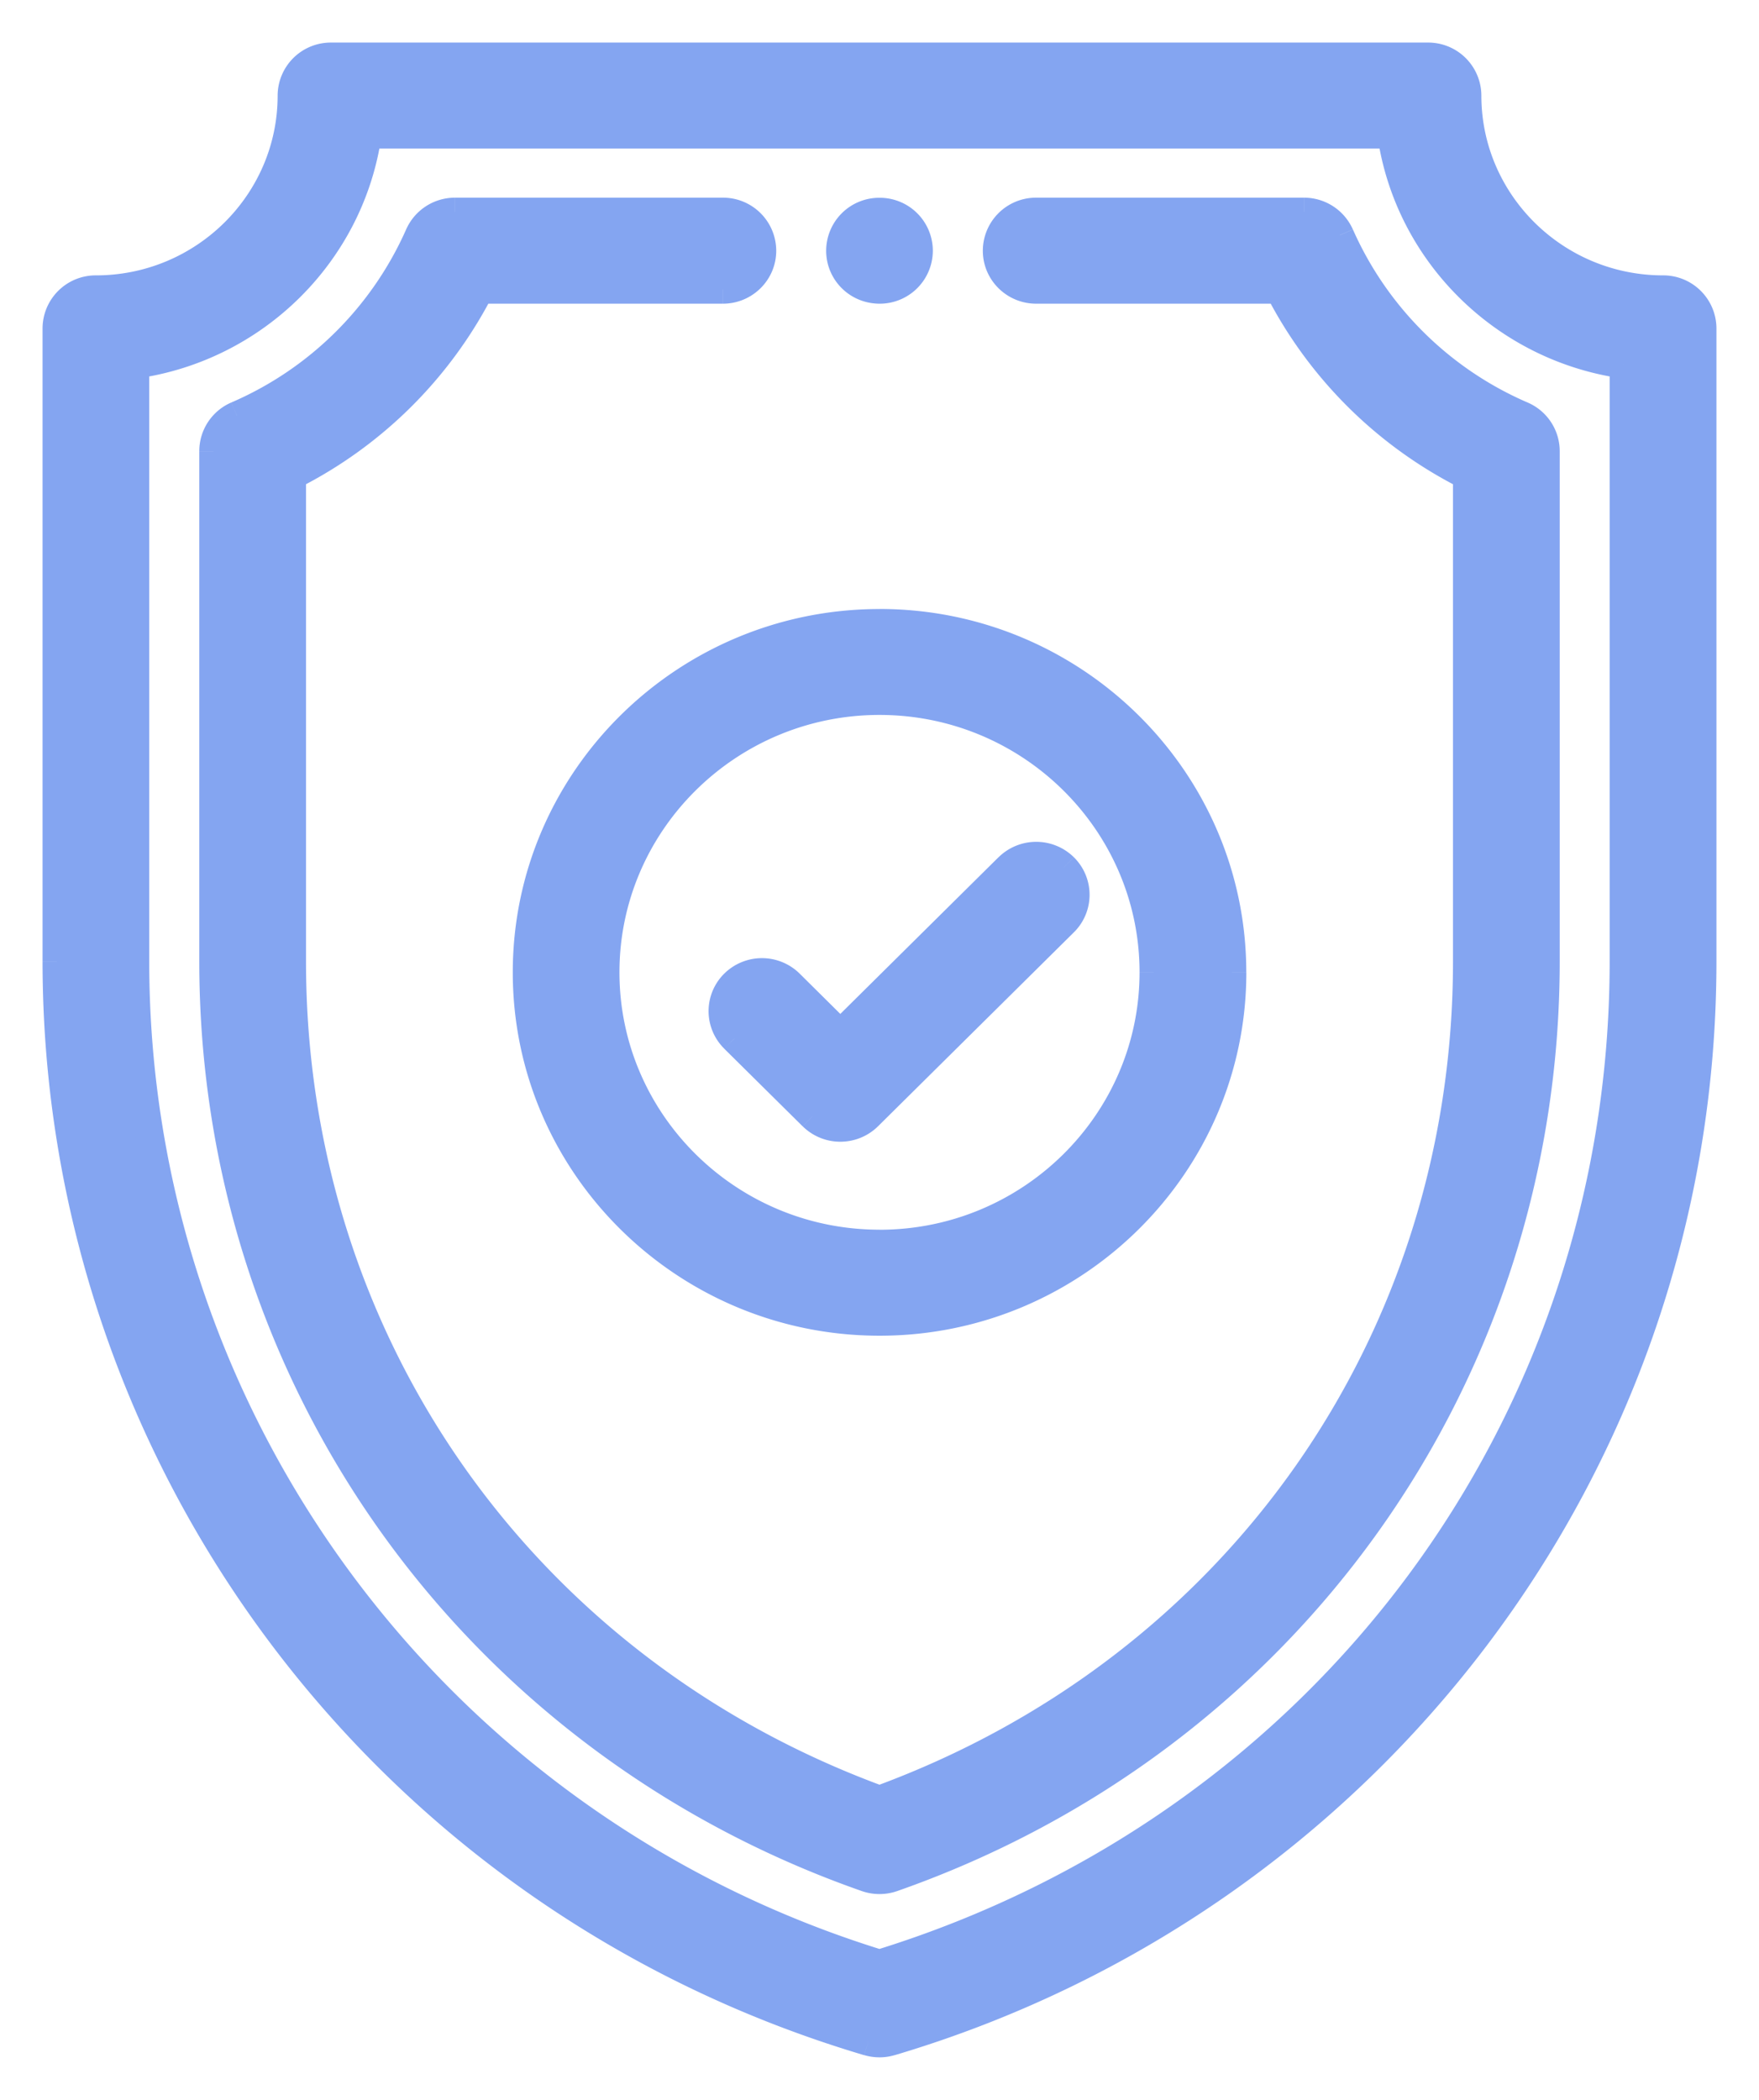<svg width="31" height="37" viewBox="0 0 31 37" fill="none" xmlns="http://www.w3.org/2000/svg"><path fill-rule="evenodd" clip-rule="evenodd" d="M29.31 5.102c-1.904 0-3.453-1.534-3.453-3.418a.687.687 0 00-.69-.684H5.833a.687.687 0 00-.69.684c0 1.884-1.549 3.418-3.453 3.418a.687.687 0 00-.69.683v11.156c0 8.694 5.724 16.484 14.302 19.03a.697.697 0 00.396 0C24.091 33.48 30 25.825 30 16.941V5.785a.687.687 0 00-.69-.683zm-.691 11.839c0 8.165-5.263 15.237-13.119 17.66-7.794-2.404-13.12-9.54-13.12-17.66V6.42c2.115-.302 3.791-1.961 4.095-4.054h18.05c.304 2.093 1.98 3.752 4.094 4.053v10.52zM15.5 3.735a.685.685 0 00-.69.683c0 .352.268.645.62.68.41.04.76-.276.76-.68a.685.685 0 00-.69-.683zm8.114.409a6.19 6.19 0 003.21 3.179.684.684 0 01.414.626v8.992c0 7.335-4.584 13.718-11.508 16.144a.697.697 0 01-.46 0C8.34 30.657 3.762 24.27 3.762 16.94V7.949c0-.272.162-.517.413-.626a6.19 6.19 0 003.211-3.18.69.69 0 01.633-.409h4.72c.382 0 .691.306.691.684 0 .377-.31.684-.69.684H8.454A7.554 7.554 0 015.143 8.38v8.56c0 6.69 4.056 12.462 10.357 14.773 6.3-2.311 10.357-8.083 10.357-14.773V8.38a7.553 7.553 0 01-3.312-3.28H18.26a.687.687 0 01-.69-.683c0-.378.308-.684.69-.684h4.72a.69.69 0 01.633.41zM15.5 10.98c-3.427 0-6.214 2.76-6.214 6.153 0 3.392 2.787 6.152 6.214 6.152 3.427 0 6.214-2.76 6.214-6.152 0-3.393-2.787-6.152-6.214-6.152zm0 10.938c-2.665 0-4.833-2.147-4.833-4.785 0-2.639 2.168-4.785 4.833-4.785s4.833 2.146 4.833 4.785c0 2.638-2.168 4.785-4.833 4.785zm2.274-6.636a.696.696 0 01.976 0c.27.267.27.7 0 .967l-3.452 3.418a.692.692 0 01-.977 0l-1.38-1.367a.679.679 0 010-.967.696.696 0 01.976 0l.893.884 2.964-2.935z" fill="#84A5F1"/><path d="M15.302 35.971l-.072.24.072-.24zm.396 0l-.07-.24.07.24zm-.198-1.37l-.074.24.074.022.074-.023-.074-.238zM2.38 6.422l-.034-.248-.215.03v.217h.25zm4.095-4.054v-.25h-.217l-.03.214.247.036zm18.05 0l.248-.036-.031-.214h-.217v.25zM28.62 6.42h.25v-.217l-.215-.03-.035.247zM15.431 5.097l-.024.25.024-.25zm11.394 2.226l.1-.23-.1.23zm-3.211-3.18l.229-.1-.23.1zM15.73 33.086l-.082-.236.082.236zm-.46 0l.082-.236-.082.236zM4.175 7.323l-.099-.23.1.23zm3.211-3.18l-.228-.1.228.1zm1.07.959v-.25h-.153l-.07.135.222.115zM5.142 8.38l-.113-.223-.137.07v.153h.25zM15.5 31.713l-.086.235.086.032.086-.032-.086-.235zM25.857 8.381h.25v-.154l-.137-.07-.113.224zm-3.312-3.28l.222-.114-.07-.135h-.152v.25zM18.75 15.283l.176-.177-.176.177zm-.976 0l-.176-.178.176.178zm.976.967l.176.178-.176-.178zm-3.452 3.418l.176.178-.176-.178zm-.977 0l-.176.178.176-.178zm-1.38-1.367l-.177.177.176-.177zm0-.967l-.177-.178.176.178zm.976 0l.176-.178-.176.178zm.893.884l-.176.178.175.174.176-.175-.175-.177zM25.607 1.684c0 2.025 1.663 3.668 3.703 3.668v-.5c-1.768 0-3.203-1.424-3.203-3.168h-.5zm-.44-.434c.245 0 .44.197.44.434h.5a.937.937 0 00-.94-.934v.5zm-19.334 0h19.334v-.5H5.833v.5zm-.44.434c0-.237.195-.434.44-.434v-.5a.937.937 0 00-.94.934h.5zM1.69 5.352c2.04 0 3.703-1.643 3.703-3.668h-.5c0 1.744-1.435 3.168-3.203 3.168v.5zm-.44.433c0-.237.195-.433.44-.433v-.5a.937.937 0 00-.94.933h.5zm0 11.156V5.785h-.5v11.156h.5zm14.123 18.79C6.9 33.217 1.25 25.525 1.25 16.942h-.5c0 8.804 5.797 16.692 14.48 19.27l.143-.48zm.127.019a.45.45 0 01-.127-.019l-.142.48a.95.95 0 00.269.039v-.5zm.127-.019a.447.447 0 01-.127.019v.5c.09 0 .182-.013.27-.04l-.143-.479zm14.123-18.79c0 8.77-5.834 16.329-14.123 18.79l.143.48c8.495-2.523 14.48-10.273 14.48-19.27h-.5zm0-11.156v11.156h.5V5.785h-.5zm-.44-.433c.245 0 .44.196.44.433h.5a.937.937 0 00-.94-.933v.5zM15.573 34.84c7.96-2.456 13.295-9.623 13.295-17.9h-.5c0 8.055-5.19 15.03-12.943 17.423l.148.477zM2.13 16.94c0 8.233 5.398 15.464 13.295 17.9l.148-.477C7.884 31.99 2.63 24.95 2.63 16.94h-.5zm0-10.52v10.52h.5V6.42h-.5zm4.096-4.089c-.286 1.982-1.875 3.556-3.88 3.842l.07.495c2.222-.316 3.986-2.061 4.306-4.265l-.495-.072zm18.298-.214H6.475v.5h18.05v-.5zm4.13 4.056c-2.006-.286-3.595-1.86-3.882-3.842l-.495.072c.32 2.204 2.084 3.949 4.306 4.265l.07-.495zm.214 10.768V6.42h-.5v10.52h.5zM15.06 4.418c0-.238.193-.433.44-.433v-.5a.935.935 0 00-.94.933h.5zm.395.43a.434.434 0 01-.395-.43h-.5c0 .482.367.881.846.928l.05-.497zm.485-.43c0 .254-.22.457-.485.43l-.049.498a.936.936 0 001.034-.928h-.5zm-.44-.433c.246 0 .44.195.44.433h.5a.935.935 0 00-.94-.933v.5zm11.424 3.108a5.939 5.939 0 01-3.081-3.05l-.458.202a6.439 6.439 0 003.34 3.307l.2-.459zm.564.856a.934.934 0 00-.564-.856l-.199.459c.161.07.263.226.263.397h.5zm0 8.992V7.949h-.5v8.992h.5zM15.813 33.32c7.022-2.46 11.675-8.938 11.675-16.38h-.5c0 7.227-4.516 13.517-11.34 15.908l.165.472zm-.313.053a.947.947 0 00.313-.053l-.165-.472a.447.447 0 01-.148.025v.5zm-.313-.053a.947.947 0 00.313.053v-.5c-.05 0-.1-.008-.148-.025l-.165.472zM3.512 16.94c0 7.436 4.647 13.918 11.675 16.38l.165-.472c-6.83-2.393-11.34-8.687-11.34-15.908h-.5zm0-8.992v8.992h.5V7.949h-.5zm.564-.856a.934.934 0 00-.564.856h.5c0-.171.102-.327.263-.397l-.2-.459zm3.082-3.05a5.939 5.939 0 01-3.082 3.05l.199.459a6.44 6.44 0 003.34-3.307l-.457-.202zm.86-.559a.94.94 0 00-.86.559l.457.202a.44.44 0 01.404-.26v-.5zm4.721 0H8.02v.5h4.72v-.5zm.941.934a.937.937 0 00-.94-.934v.5c.245 0 .44.197.44.434h.5zm-.94.934c.517 0 .94-.416.94-.934h-.5a.437.437 0 01-.44.434v.5zm-4.285 0h4.284v-.5H8.456v.5zm-3.2 3.252a7.804 7.804 0 003.423-3.388l-.445-.23A7.304 7.304 0 015.03 8.159l.226.446zm.138 8.337V8.38h-.5v8.56h.5zm10.193 14.538C9.383 29.204 5.393 23.525 5.393 16.94h-.5c0 6.795 4.123 12.66 10.521 15.007l.172-.47zM25.607 16.94c0 6.584-3.99 12.263-10.193 14.538l.172.47c6.399-2.347 10.521-8.213 10.521-15.008h-.5zm0-8.56v8.56h.5V8.38h-.5zm-3.284-3.165a7.803 7.803 0 003.421 3.388l.226-.446a7.304 7.304 0 01-3.203-3.171l-.444.23zm-4.062.136h4.284v-.5H18.26v.5zm-.94-.934c0 .518.423.934.94.934v-.5a.437.437 0 01-.44-.434h-.5zm.94-.934a.937.937 0 00-.94.934h.5c0-.237.194-.434.44-.434v-.5zm4.72 0h-4.72v.5h4.72v-.5zm.861.559a.94.94 0 00-.86-.559v.5a.44.44 0 01.403.26l.457-.201zM9.537 17.133c0-3.252 2.673-5.902 5.964-5.902v-.5c-3.562 0-6.464 2.869-6.464 6.402h.5zm5.964 5.902c-3.29 0-5.964-2.65-5.964-5.902h-.5c0 3.533 2.902 6.402 6.464 6.402v-.5zm5.964-5.902c0 3.252-2.673 5.902-5.964 5.902v.5c3.562 0 6.464-2.87 6.464-6.402h-.5zM15.5 11.23c3.29 0 5.964 2.65 5.964 5.902h.5c0-3.533-2.902-6.402-6.464-6.402v.5zm-5.083 5.902c0 2.779 2.282 5.035 5.083 5.035v-.5c-2.53 0-4.583-2.037-4.583-4.535h-.5zm5.083-5.035c-2.8 0-5.083 2.256-5.083 5.035h.5c0-2.498 2.054-4.535 4.583-4.535v-.5zm5.083 5.035c0-2.78-2.282-5.035-5.083-5.035v.5c2.53 0 4.583 2.037 4.583 4.535h.5zM15.5 22.168c2.8 0 5.083-2.256 5.083-5.035h-.5c0 2.498-2.054 4.535-4.583 4.535v.5zm3.426-7.063a.946.946 0 00-1.328 0l.351.355a.446.446 0 01.625 0l.352-.356zm0 1.322a.929.929 0 000-1.322l-.352.355a.428.428 0 010 .611l.352.356zm-3.452 3.418l3.452-3.418-.352-.356-3.452 3.418.352.356zm-.665.272c.24 0 .48-.09.665-.272l-.352-.356a.442.442 0 01-.313.128v.5zm-.663-.272a.942.942 0 00.663.272v-.5a.442.442 0 01-.312-.128l-.351.356zm-1.382-1.367l1.381 1.367.352-.356-1.38-1.367-.353.355zm0-1.323a.929.929 0 000 1.322l.352-.355a.429.429 0 010-.611l-.352-.356zm1.329 0a.946.946 0 00-1.329 0l.352.356a.446.446 0 01.625 0l.352-.356zm.892.884l-.892-.884-.352.356.893.884.351-.356zm2.613-2.935l-2.964 2.935.351.355 2.965-2.934-.352-.356z" fill="#84A5F1"/></svg>